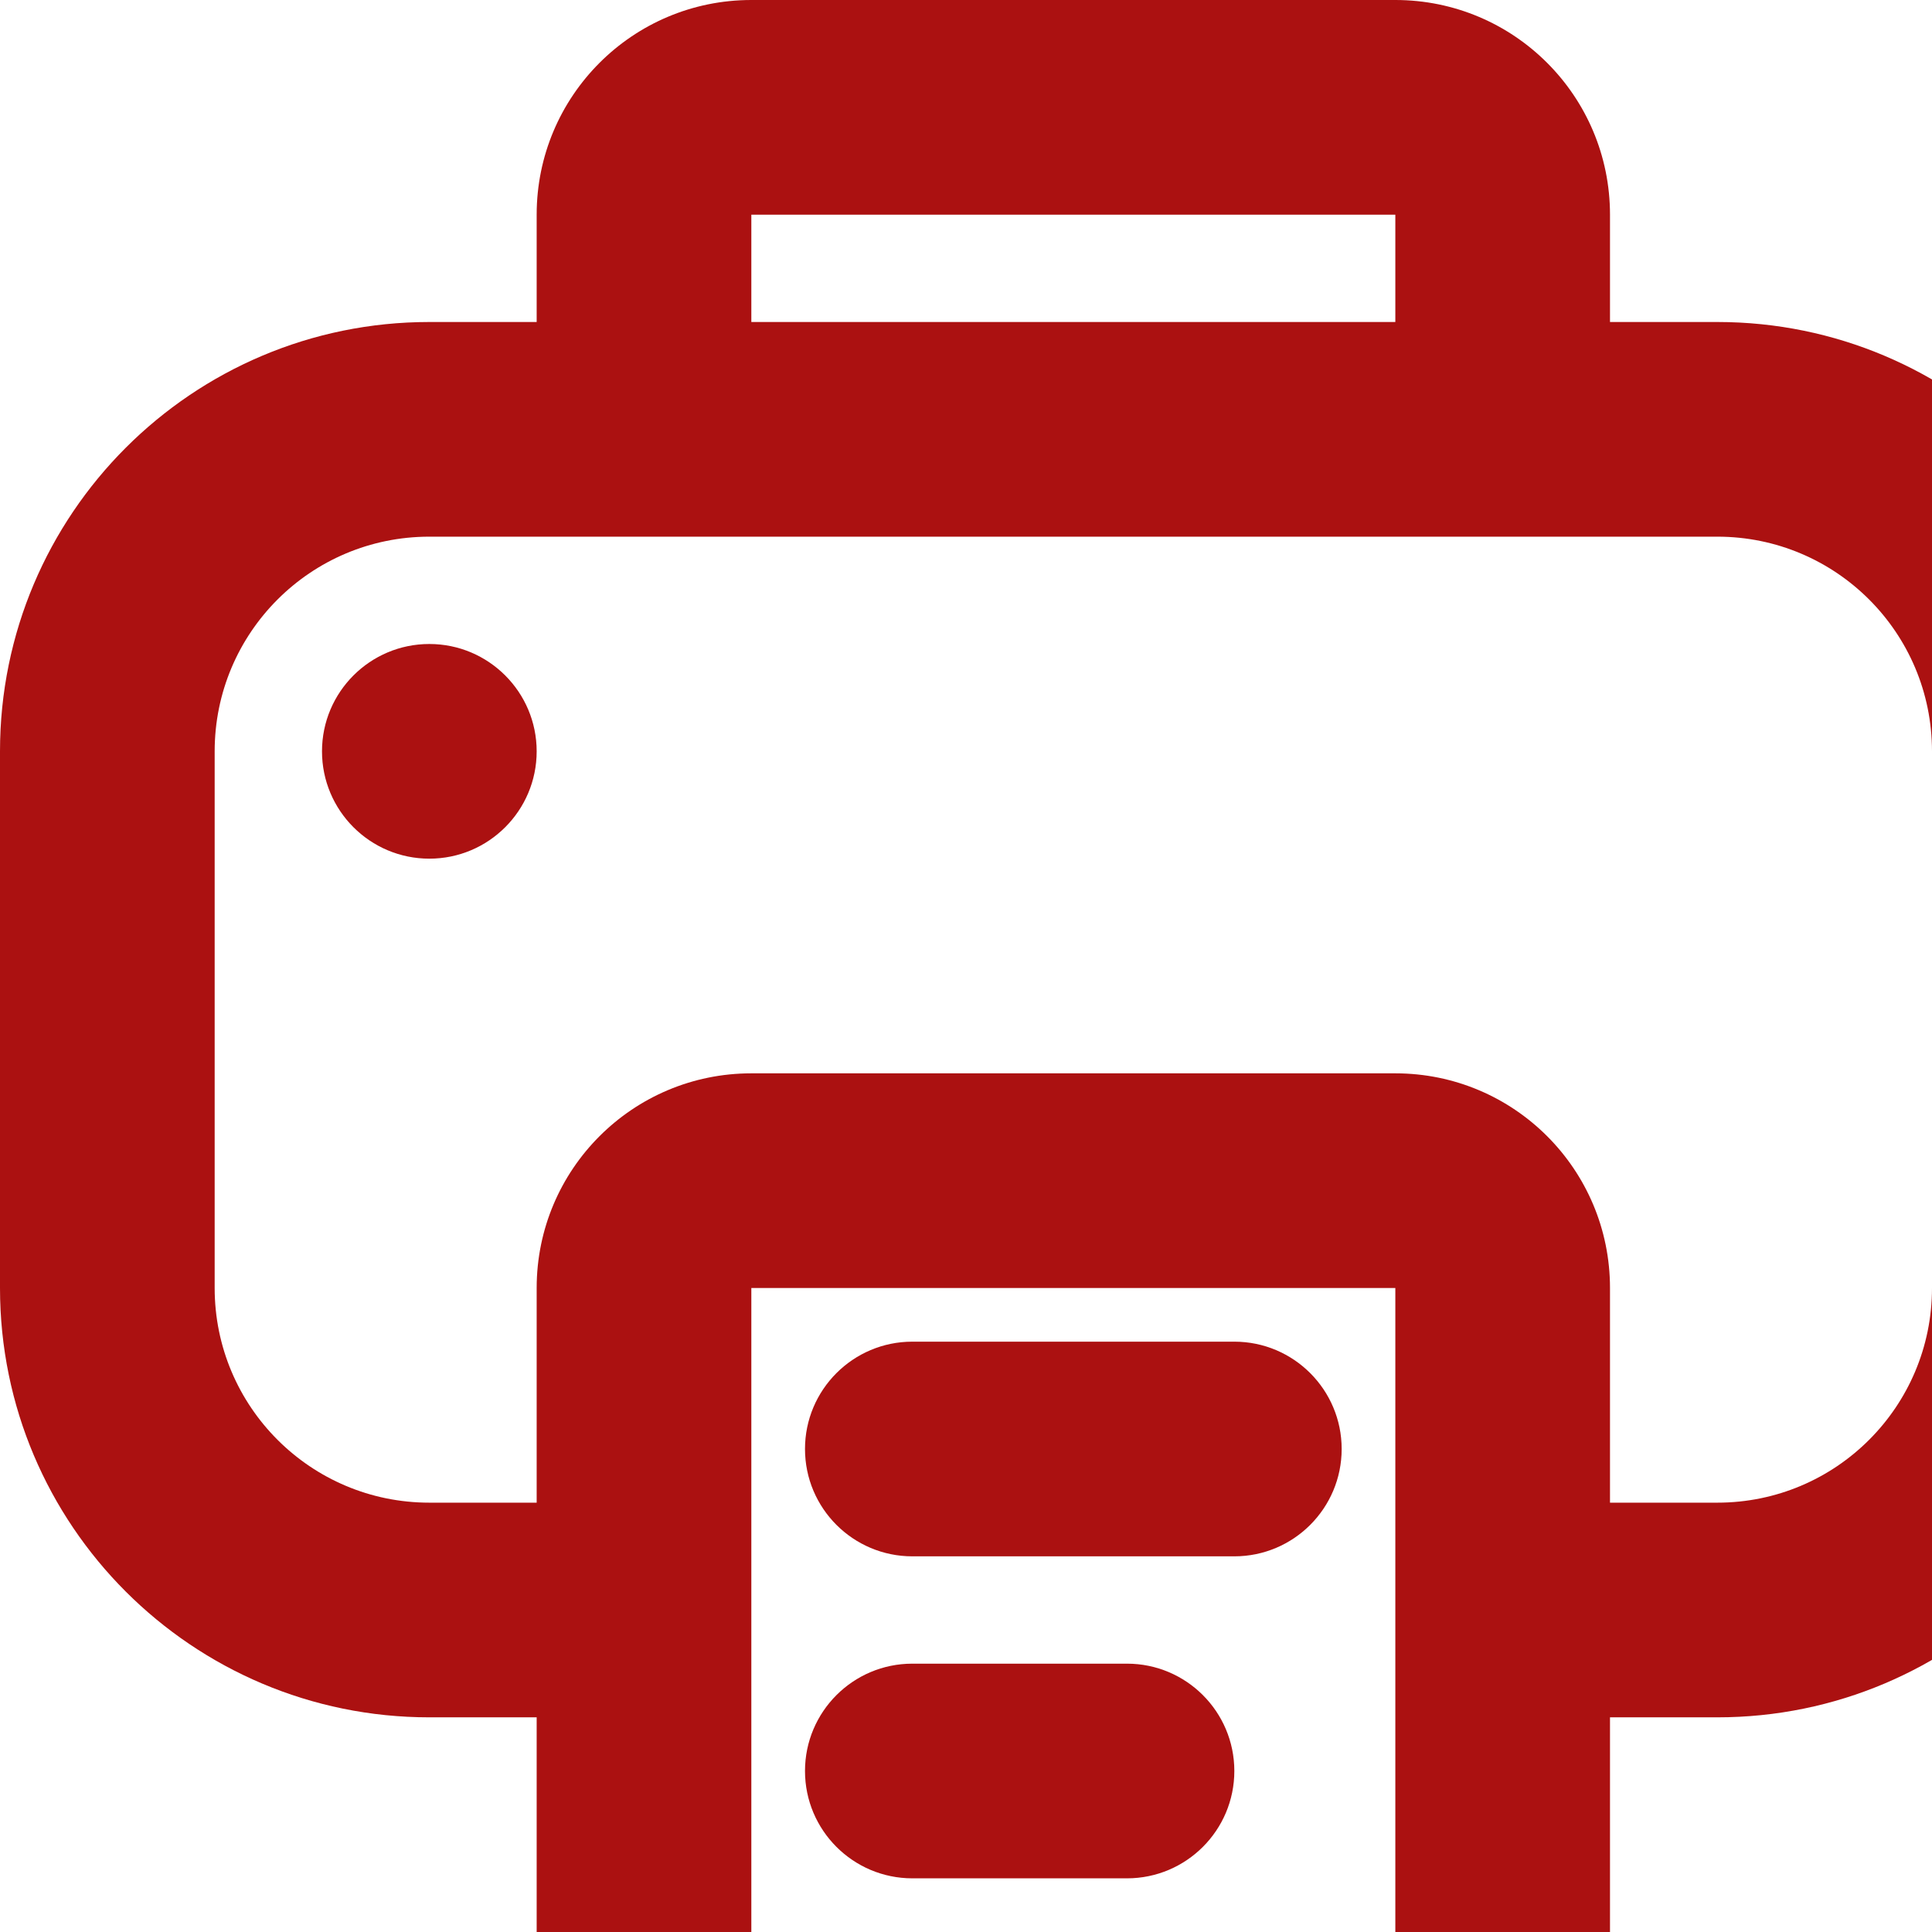 <svg width="18" height="18" viewBox="0 0 18 18" fill="none" xmlns="http://www.w3.org/2000/svg">
<path d="M4 6C4.552 6 5 6.448 5 7C5 7.552 4.552 8 4 8C3.448 8 3 7.552 3 7C3 6.448 3.448 6 4 6Z" fill="#AB1111"/>
<path d="M7.5 13.5C7.5 12.948 7.948 12.5 8.5 12.5H11.5C12.052 12.5 12.5 12.948 12.5 13.5C12.5 14.052 12.052 14.5 11.5 14.5H8.5C7.948 14.5 7.5 14.052 7.5 13.5Z" fill="#AB1111"/>
<path d="M8.5 15.5C7.948 15.5 7.5 15.948 7.5 16.5C7.5 17.052 7.948 17.5 8.5 17.5H10.5C11.052 17.5 11.5 17.052 11.5 16.5C11.5 15.948 11.052 15.5 10.5 15.5H8.5Z" fill="#AB1111"/>
<path fill-rule="evenodd" clip-rule="evenodd" d="M5 2C5 0.895 5.895 0 7 0H13C14.105 0 15 0.895 15 2V3H16C18.209 3 20 4.791 20 7V12C20 14.209 18.209 16 16 16H15V18C15 19.105 14.105 20 13 20H7C5.895 20 5 19.105 5 18V16H4C1.791 16 0 14.209 0 12V7C0 4.791 1.791 3 4 3H5V2ZM13 2V3H7V2H13ZM2 7C2 5.895 2.895 5 4 5H16C17.105 5 18 5.895 18 7V12C18 13.105 17.105 14 16 14H15V12C15 10.895 14.105 10 13 10H7C5.895 10 5 10.895 5 12V14H4C2.895 14 2 13.105 2 12V7ZM7 12H13V18H7V12Z" fill="#AB1111"/>
</svg>
